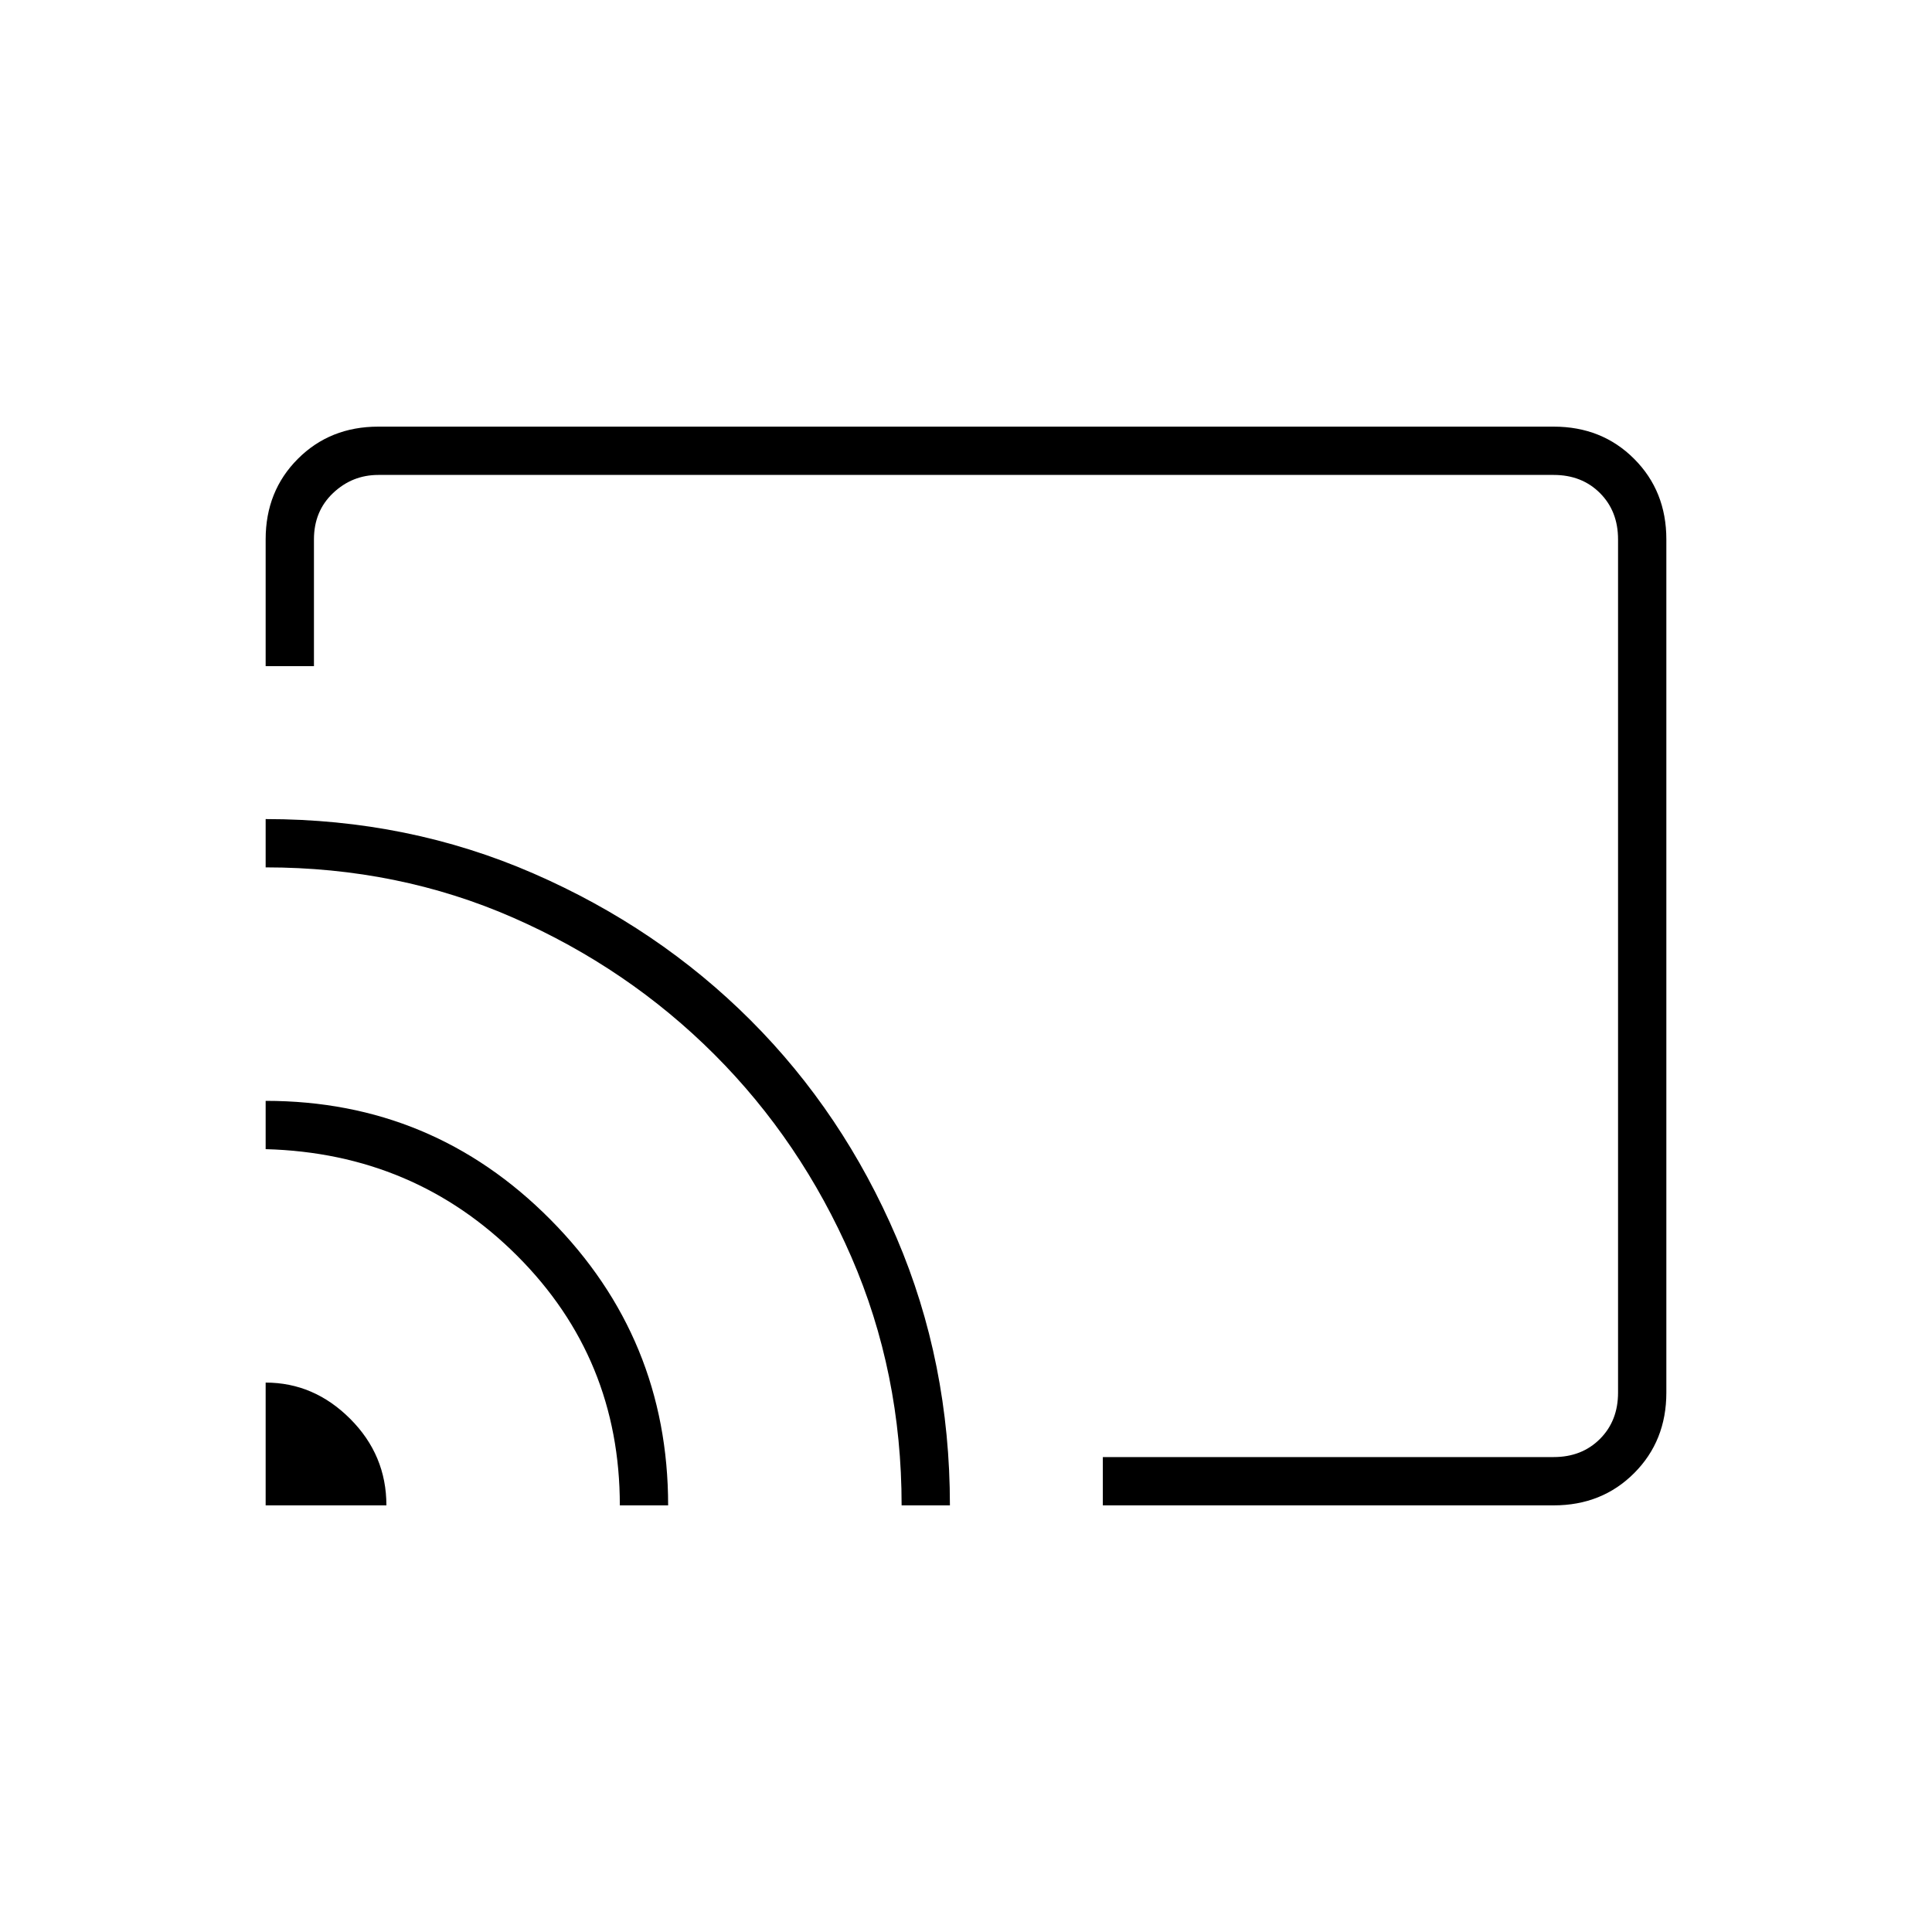 <svg xmlns="http://www.w3.org/2000/svg" height="40" width="40"><path d="M7.833 8.833h24.334q1 0 1.666.667.667.667.667 1.667v17.666q0 1-.667 1.667-.666.667-1.666.667h-9.334v-1h9.334q.583 0 .958-.375t.375-.959V11.167q0-.584-.375-.959t-.958-.375H7.833q-.541 0-.937.375t-.396.959v2.625h-1v-2.625q0-1 .667-1.667.666-.667 1.666-.667ZM5.5 31.167H8q0-1.042-.75-1.792t-1.75-.75Zm7.333 0h1q0-3.459-2.437-5.917-2.438-2.458-5.896-2.458v1q3.083.083 5.208 2.208t2.125 5.167ZM5.5 16.958v1q2.75 0 5.125 1.042t4.167 2.833q1.791 1.792 2.833 4.188 1.042 2.396 1.042 5.146h1q0-2.959-1.105-5.542-1.104-2.583-3.02-4.5-1.917-1.917-4.5-3.042-2.584-1.125-5.542-1.125Zm14 3.542Z"/></svg>